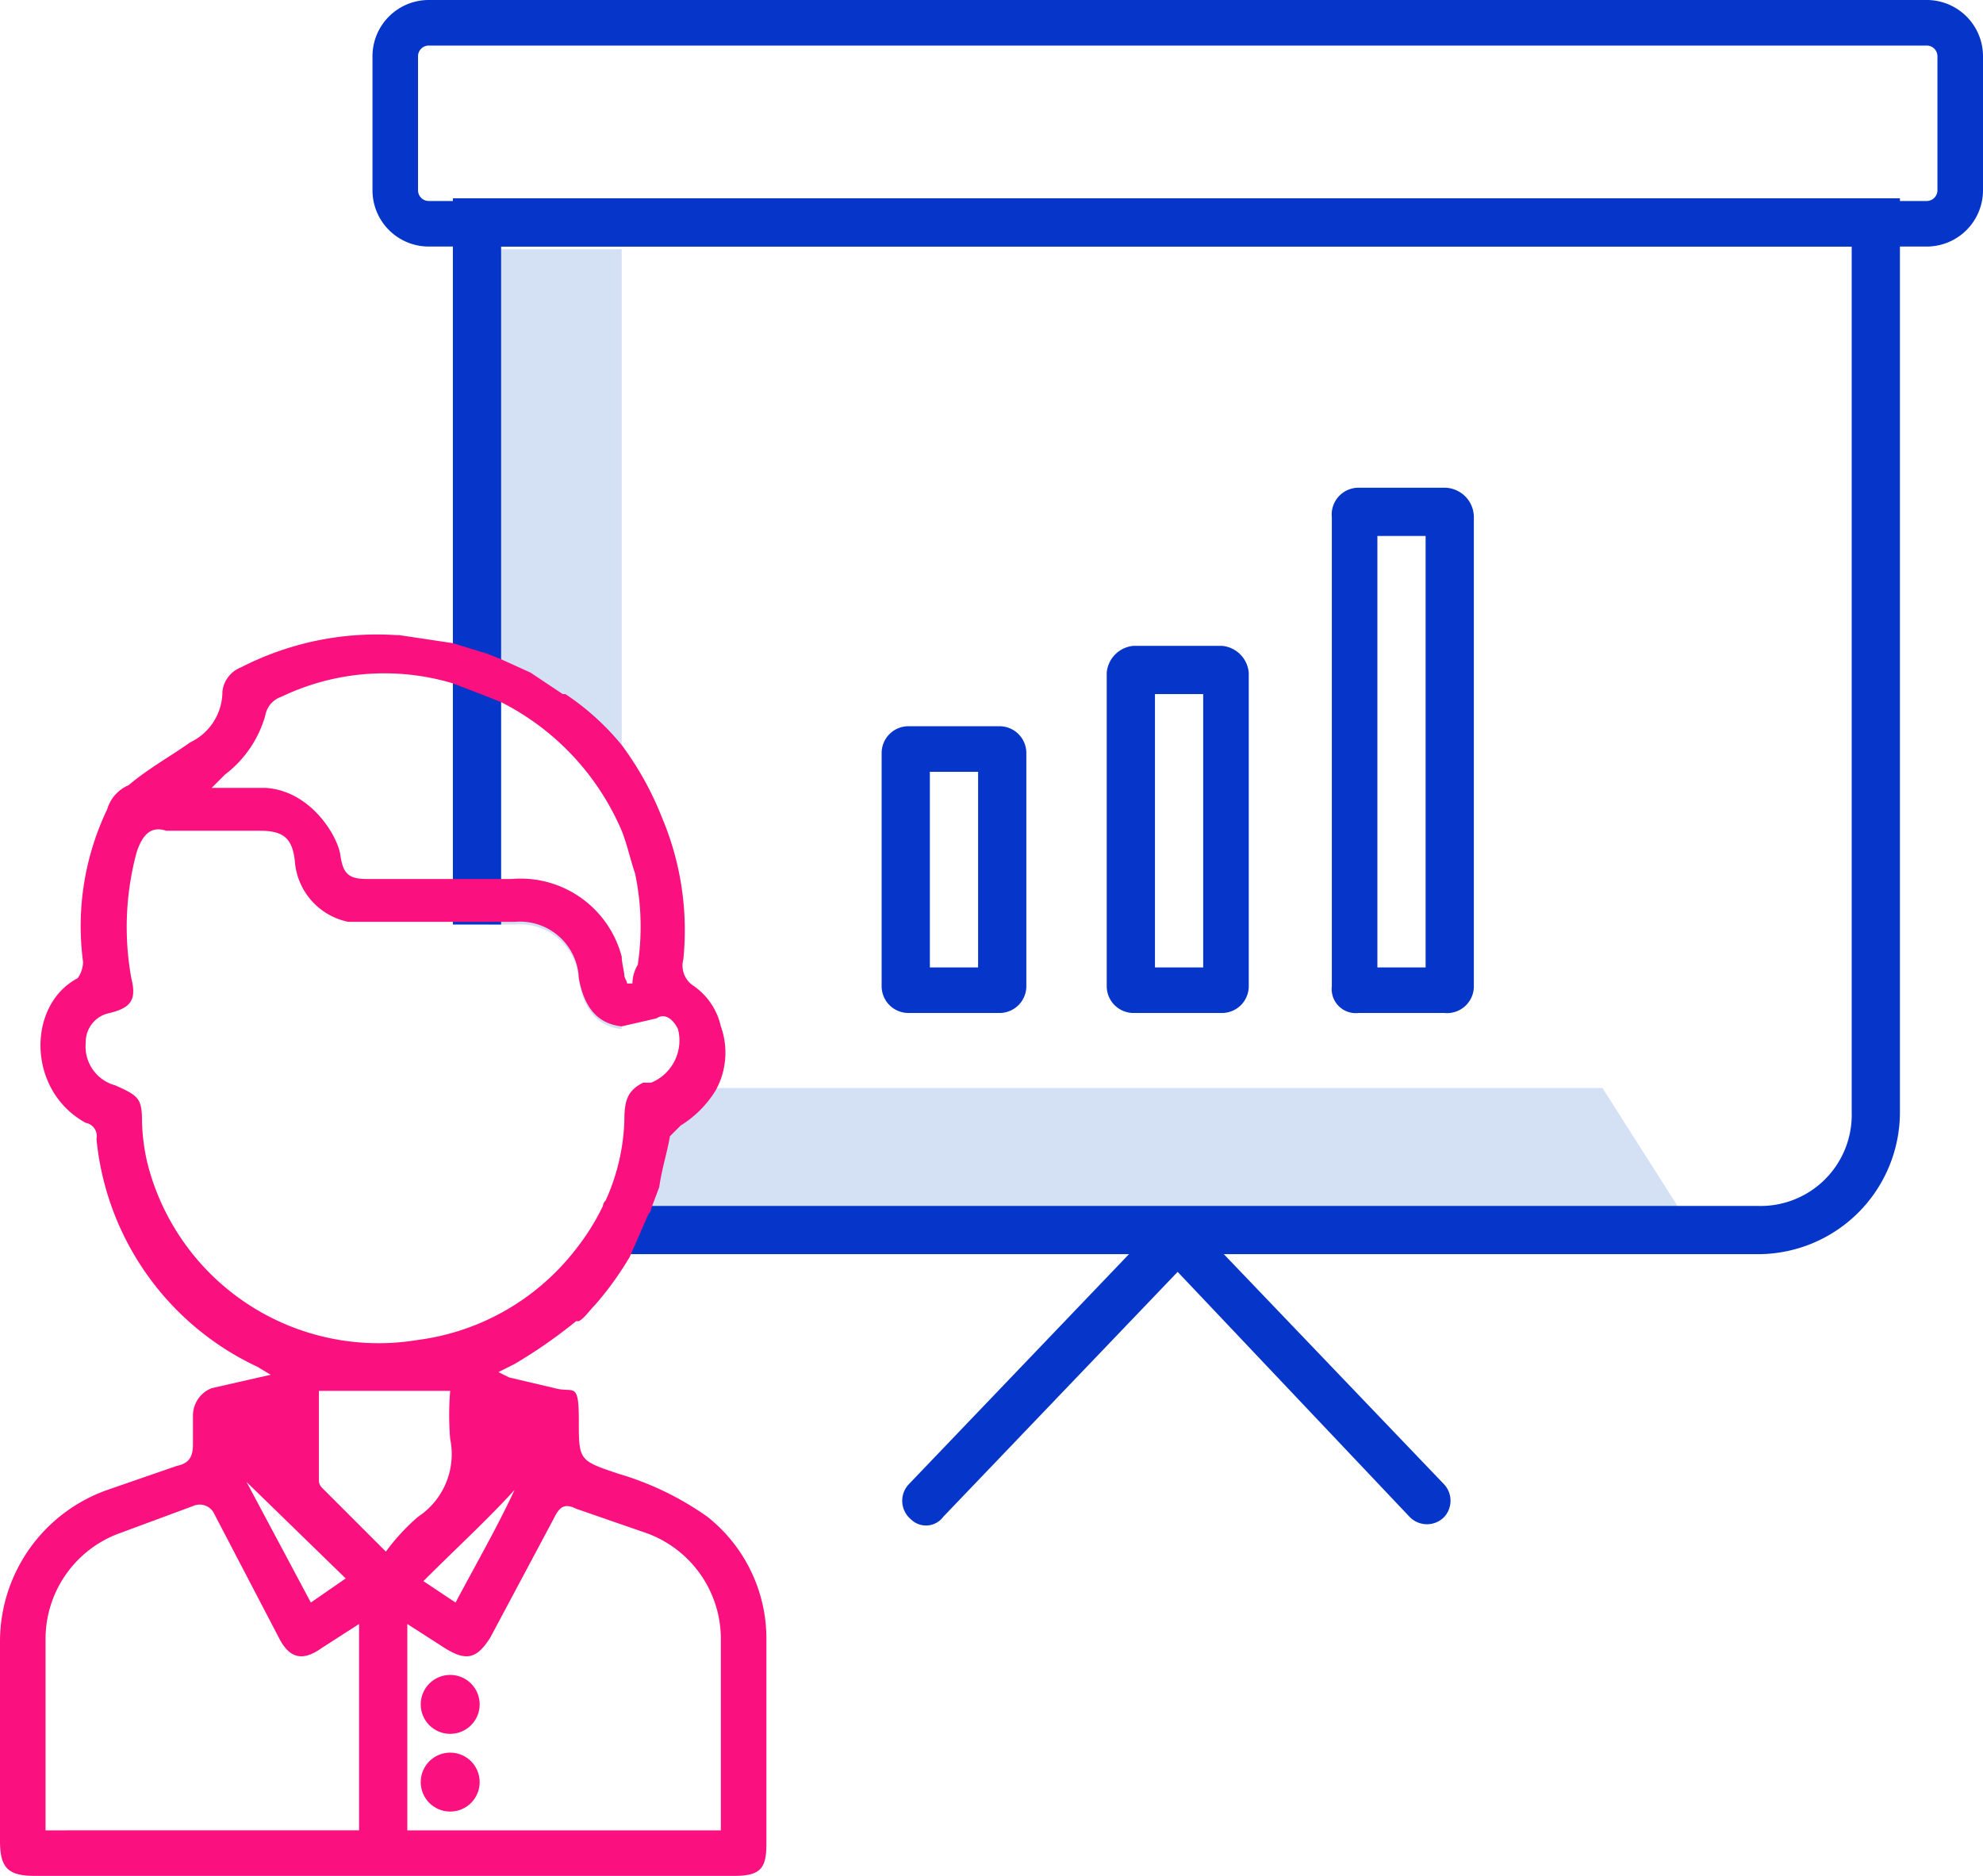 <svg xmlns="http://www.w3.org/2000/svg" id="Layer_1" data-name="Layer 1" width="74" height="70" viewBox="0 0 74 70"><defs><style>.cls-1{fill:#d4e1f4;}.cls-2{fill:#0635c9;}.cls-3{fill:#fa117f;}</style></defs><title>icon</title><path class="cls-1" d="M23.2,9.3V31a9.6,9.6,0,0,0-4.5-4.8v6.6h.4a3.9,3.9,0,0,1,4.1,2.9v2.7c-.9-.1-1.4-.7-1.6-1.8a2.2,2.2,0,0,0-2.4-2.1h-1V9.3Z"></path><path class="cls-1" d="M62.8,45.2H22.5a.3.3,0,0,1,.1-.2,7.8,7.8,0,0,0,.7-3c0-.7.1-1.1.7-1.4H59.8L62.6,45Z"></path><path class="cls-2" d="M16.9,7.4V34.5h1.8V9.2H69.1V41.5A3.4,3.4,0,0,1,65.6,45h-43a.3.3,0,0,0-.1.2,8.6,8.6,0,0,1-1,1.6H65.6a5.3,5.3,0,0,0,5.3-5.3V7.4Z"></path><path class="cls-2" d="M71.9,0H16a2.1,2.1,0,0,0-2.1,2.1v5A2.1,2.1,0,0,0,16,9.2H71.9A2.1,2.1,0,0,0,74,7.1v-5A2.1,2.1,0,0,0,71.9,0Zm.4,7.1a.4.4,0,0,1-.4.4H16a.4.4,0,0,1-.4-.4v-5a.4.4,0,0,1,.4-.4H71.9a.4.4,0,0,1,.4.4Z"></path><path class="cls-2" d="M45.6,24.1H42.3a1.1,1.1,0,0,0-1,1V36.8a1,1,0,0,0,1,1h3.3a1,1,0,0,0,1-1V25.1A1.1,1.1,0,0,0,45.6,24.1Zm-.7,12H43.1V25.9h1.8Z"></path><path class="cls-2" d="M37.3,27.1H33.9a1,1,0,0,0-1,1v8.7a1,1,0,0,0,1,1h3.4a1,1,0,0,0,1-1V28.1A1,1,0,0,0,37.3,27.1Zm-.8,9H34.7V28.8h1.8Z"></path><path class="cls-2" d="M53.9,18.2H50.7a1,1,0,0,0-1,1.1V36.8a.9.9,0,0,0,1,1h3.2a1,1,0,0,0,1.1-1V19.3A1.1,1.1,0,0,0,53.9,18.2Zm-.7,17.9H51.4V20h1.8Z"></path><path class="cls-2" d="M53.9,56.6h0a.9.9,0,0,1-1.3,0l-8.9-9.4a.8.8,0,0,1,.1-1.2h0a.8.8,0,0,1,1.2.1l8.9,9.3A.9.9,0,0,1,53.9,56.6Z"></path><path class="cls-2" d="M34,56.7h0a.9.9,0,0,1-.1-1.3l8.9-9.3a.9.9,0,0,1,1.3-.1h0a1.1,1.1,0,0,1,0,1.3l-8.9,9.3A.8.8,0,0,1,34,56.7Z"></path><path class="cls-3" d="M28.6,61.2a5.8,5.8,0,0,0-2.2-4.6A11.2,11.2,0,0,0,23.1,55c-1.5-.5-1.5-.5-1.5-2s-.2-1-.9-1.2L19,51.4l-.4-.2.6-.3a18.8,18.8,0,0,0,2.3-1.6h.1c.2-.1.4-.4.6-.6a11.8,11.8,0,0,0,1.3-1.8l.7-1.6a.3.3,0,0,0,.1-.2l.3-.8c.1-.7.3-1.3.4-1.9l.4-.4a4,4,0,0,0,1.3-1.3,2.9,2.9,0,0,0,.2-2.4,2.5,2.5,0,0,0-1-1.5.9.9,0,0,1-.4-1,10.8,10.8,0,0,0-.8-5.3,11.7,11.7,0,0,0-1.5-2.7,9.5,9.5,0,0,0-2.1-1.9H21l-1.2-.8h0l-1.1-.5-.5-.2-1.3-.4-2-.3h-.1A11.1,11.1,0,0,0,9,24.9a1.1,1.1,0,0,0-.7.9,2.1,2.1,0,0,1-1.2,1.9c-.7.5-1.6,1-2.3,1.6a1.4,1.4,0,0,0-.8.9,10.1,10.1,0,0,0-.9,5.7,1.1,1.1,0,0,1-.2.6c-1.9,1-1.9,4.2.3,5.4a.5.5,0,0,1,.4.6,10.5,10.5,0,0,0,6,8.5l.5.3-2.2.5a1.1,1.1,0,0,0-.7,1v1.1c0,.4-.1.7-.6.8L4,55.6a6,6,0,0,0-4,5.6v7.5C0,69.7.3,70,1.3,70H27.4c1,0,1.2-.3,1.2-1.2Zm-9.4-5.6c-.6,1.3-1.4,2.7-2.2,4.2L15.8,59C17,57.8,18.2,56.7,19.2,55.6ZM8.4,28.9a4.2,4.2,0,0,0,1.5-2.2.9.9,0,0,1,.6-.7,8.9,8.9,0,0,1,6.4-.5l1.3.5.5.2A9.6,9.6,0,0,1,23.2,31c.2.5.3,1,.5,1.6a9.6,9.6,0,0,1,.1,3.4,1.4,1.4,0,0,0-.2.7h-.2c0-.1-.1-.2-.1-.3s-.1-.5-.1-.7a3.9,3.9,0,0,0-4.1-2.9H13.7c-.7,0-.9-.2-1-.9s-1.1-2.4-2.8-2.5h-2ZM5.5,43.4a7.7,7.7,0,0,1-.2-1.5c0-.9-.1-1-1-1.4a1.5,1.5,0,0,1-1.1-1.6,1.1,1.1,0,0,1,.9-1.1c.8-.2,1-.5.8-1.3a10.7,10.7,0,0,1,.2-4.7c.2-.6.5-1,1.1-.8H9.7c.9,0,1.2.3,1.3,1.1a2.5,2.5,0,0,0,2,2.3h6.2a2.2,2.2,0,0,1,2.4,2.1c.2,1.1.7,1.7,1.6,1.8l1.3-.3c.3-.2.6,0,.8.4a1.7,1.7,0,0,1-1,2H24c-.6.3-.7.7-.7,1.4a7.8,7.8,0,0,1-.7,3,.3.3,0,0,0-.1.2,8.6,8.6,0,0,1-1,1.6,8.9,8.9,0,0,1-5.9,3.4A8.9,8.9,0,0,1,5.5,43.4Zm7.4,15.5-1.3.9L9.2,55.3Zm.5,9.4H1.7V61.2a4.2,4.2,0,0,1,2.8-4l2.7-1a.6.6,0,0,1,.8.3l2.4,4.6c.4.8.9.9,1.6.4l1.4-.9ZM12,55.5a.4.4,0,0,1-.1-.3V51.9h4.9a10.8,10.8,0,0,0,0,1.8,2.8,2.8,0,0,1-1.2,2.9,7.7,7.7,0,0,0-1.2,1.3ZM26.9,67.6v.7H15.2V60.6l1.4.9c.8.5,1.2.4,1.7-.4l2.4-4.5c.2-.4.4-.5.8-.3l2.6.9a4.2,4.2,0,0,1,2.8,4Z"></path><ellipse class="cls-3" cx="16.8" cy="66.5" rx="1.1" ry="1.1"></ellipse><ellipse class="cls-3" cx="16.8" cy="63.6" rx="1.1" ry="1.1"></ellipse></svg>